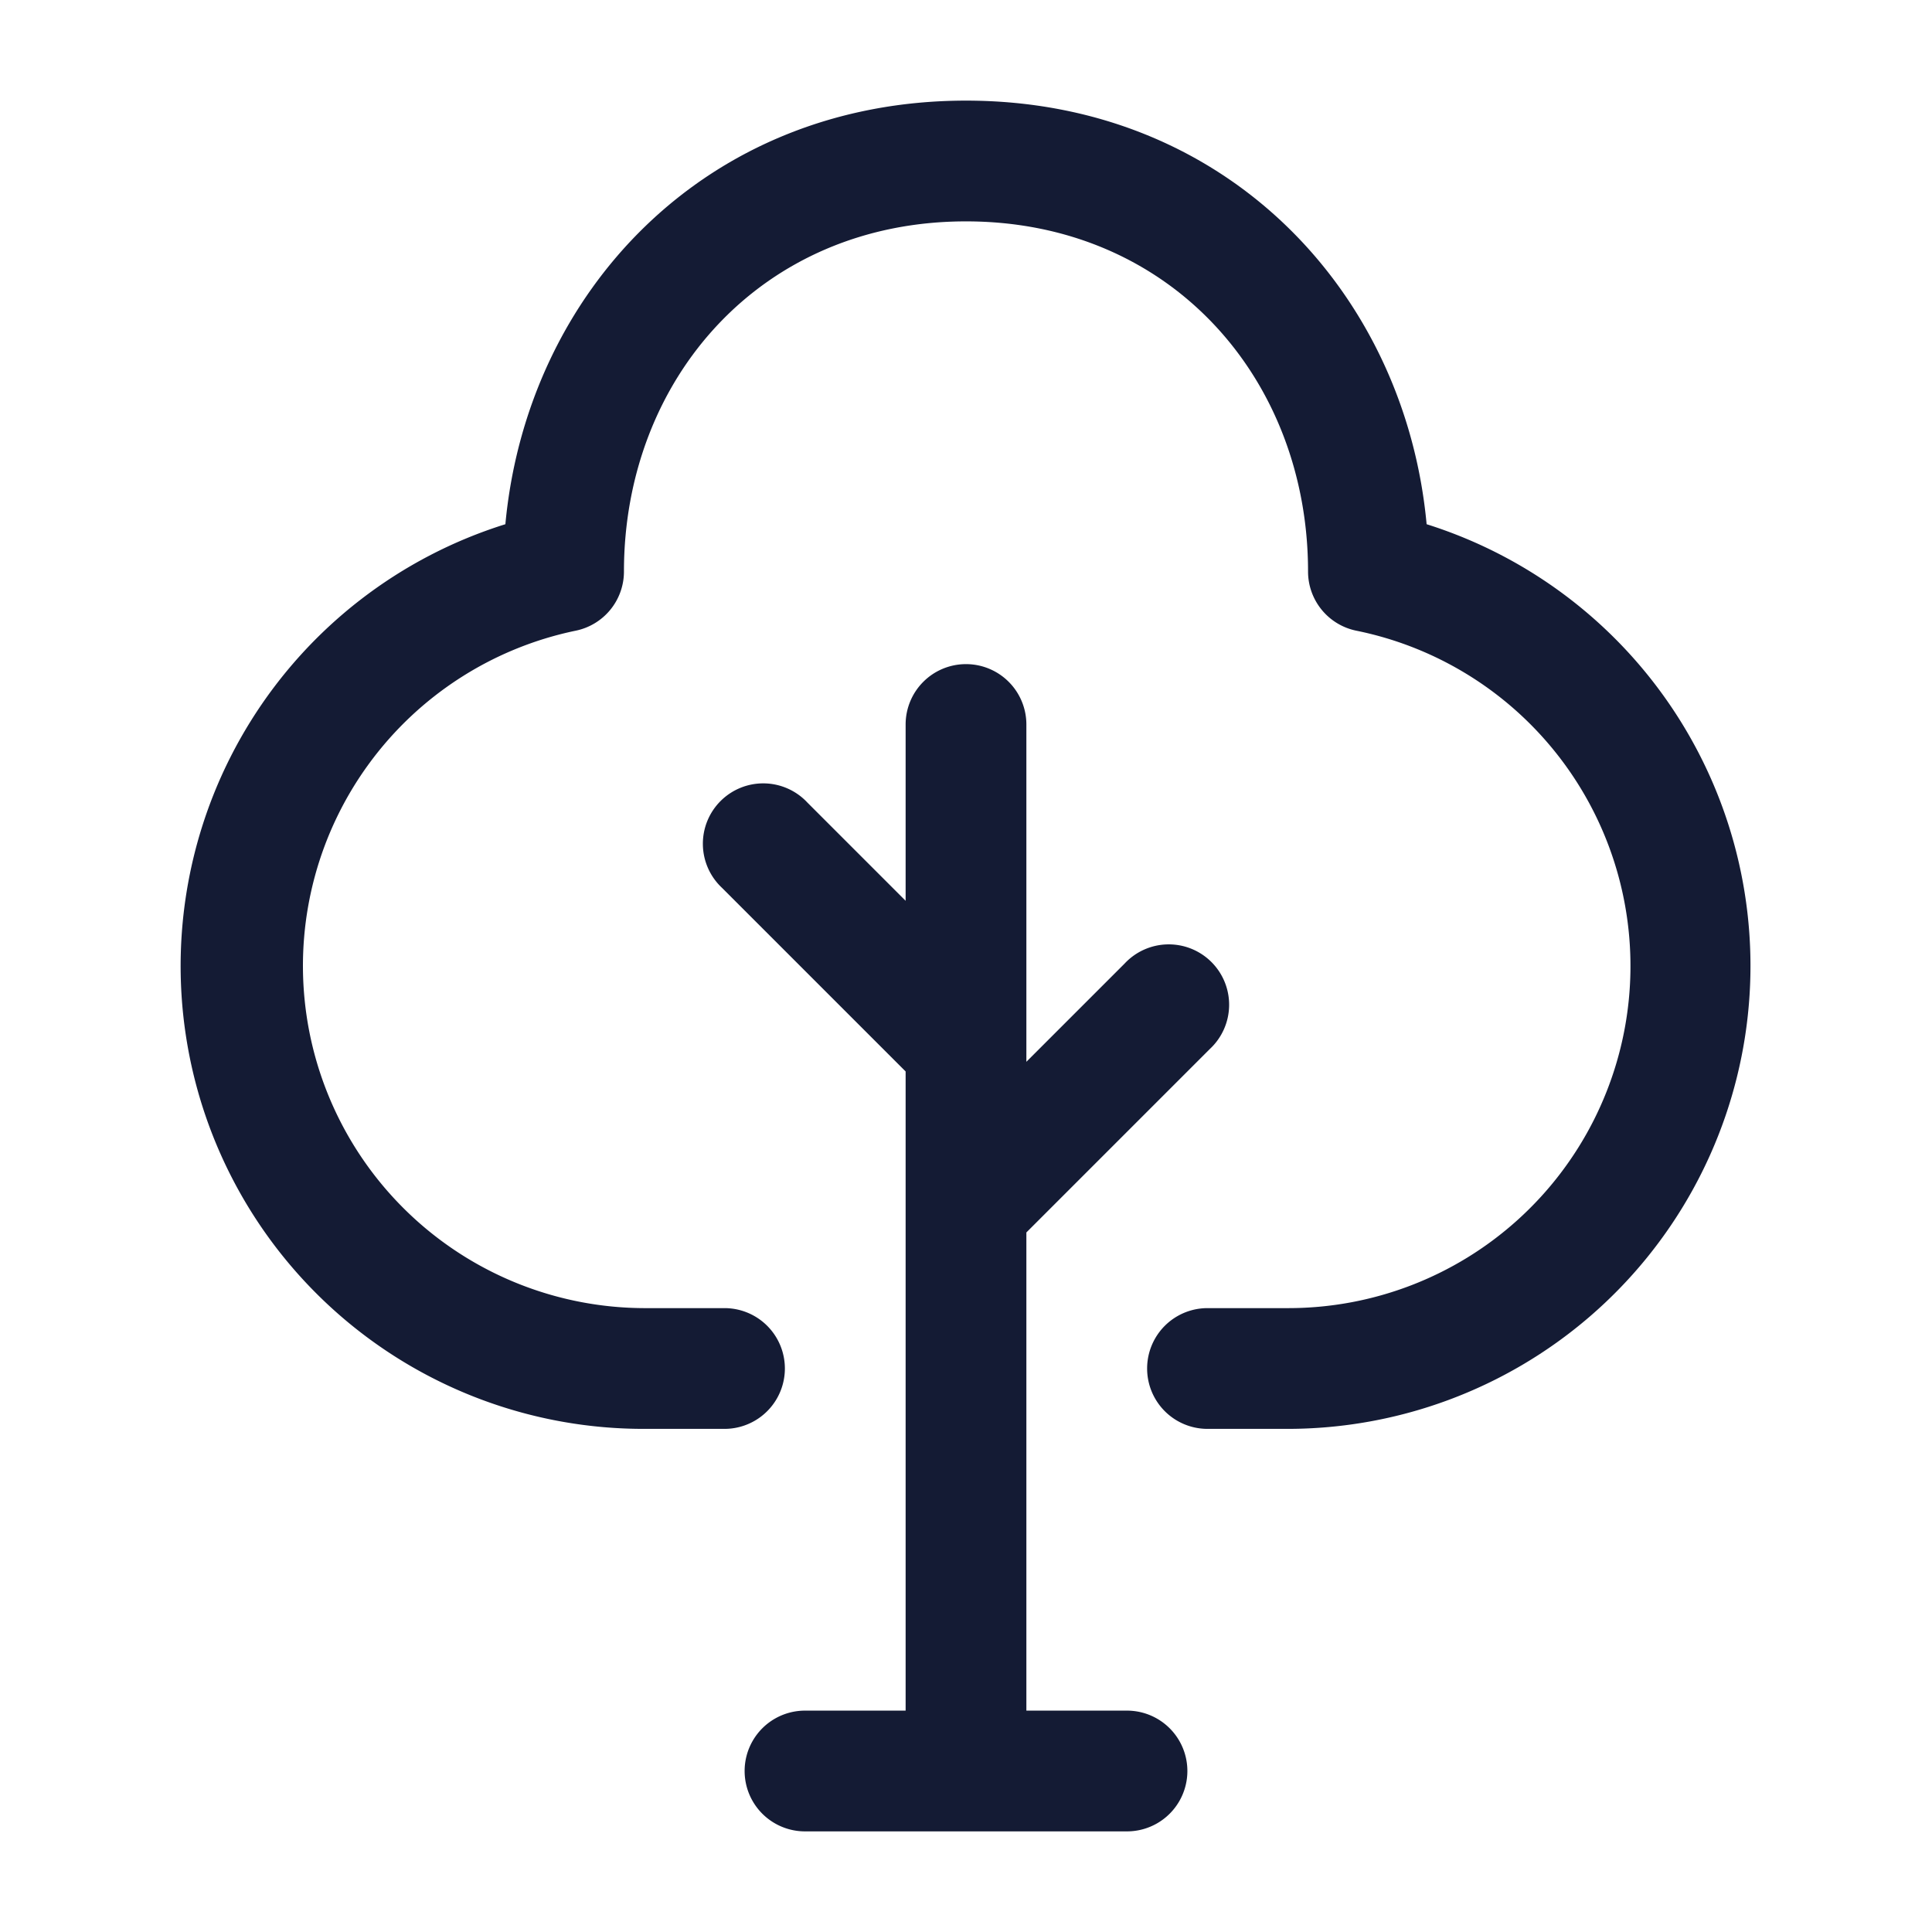<svg xmlns="http://www.w3.org/2000/svg" width="24" height="24" fill="none"><path fill="#141B34" fill-rule="evenodd" d="M12 2.75c-2.543 0-4.249 1.959-4.249 4.35a.75.75 0 0 1-.601.735A4.252 4.252 0 0 0 8 16.25h1a.75.75 0 0 1 0 1.5H8A5.75 5.75 0 0 1 6.278 6.512C6.545 3.636 8.761 1.25 12 1.25s5.455 2.386 5.722 5.262A5.752 5.752 0 0 1 16 17.75h-1a.75.75 0 0 1 0-1.5h1a4.25 4.25 0 0 0 .85-8.415.75.75 0 0 1-.601-.735c0-2.391-1.706-4.35-4.249-4.35m0 5.5a.75.75 0 0 1 .75.75v4.19l1.22-1.22a.75.75 0 1 1 1.06 1.06l-2.28 2.28v5.94H14a.75.75 0 0 1 0 1.5h-4a.75.75 0 0 1 0-1.5h1.25v-7.94l-2.28-2.28a.75.75 0 1 1 1.06-1.06l1.22 1.22V9a.75.75 0 0 1 .75-.75" clip-rule="evenodd"/></svg>
